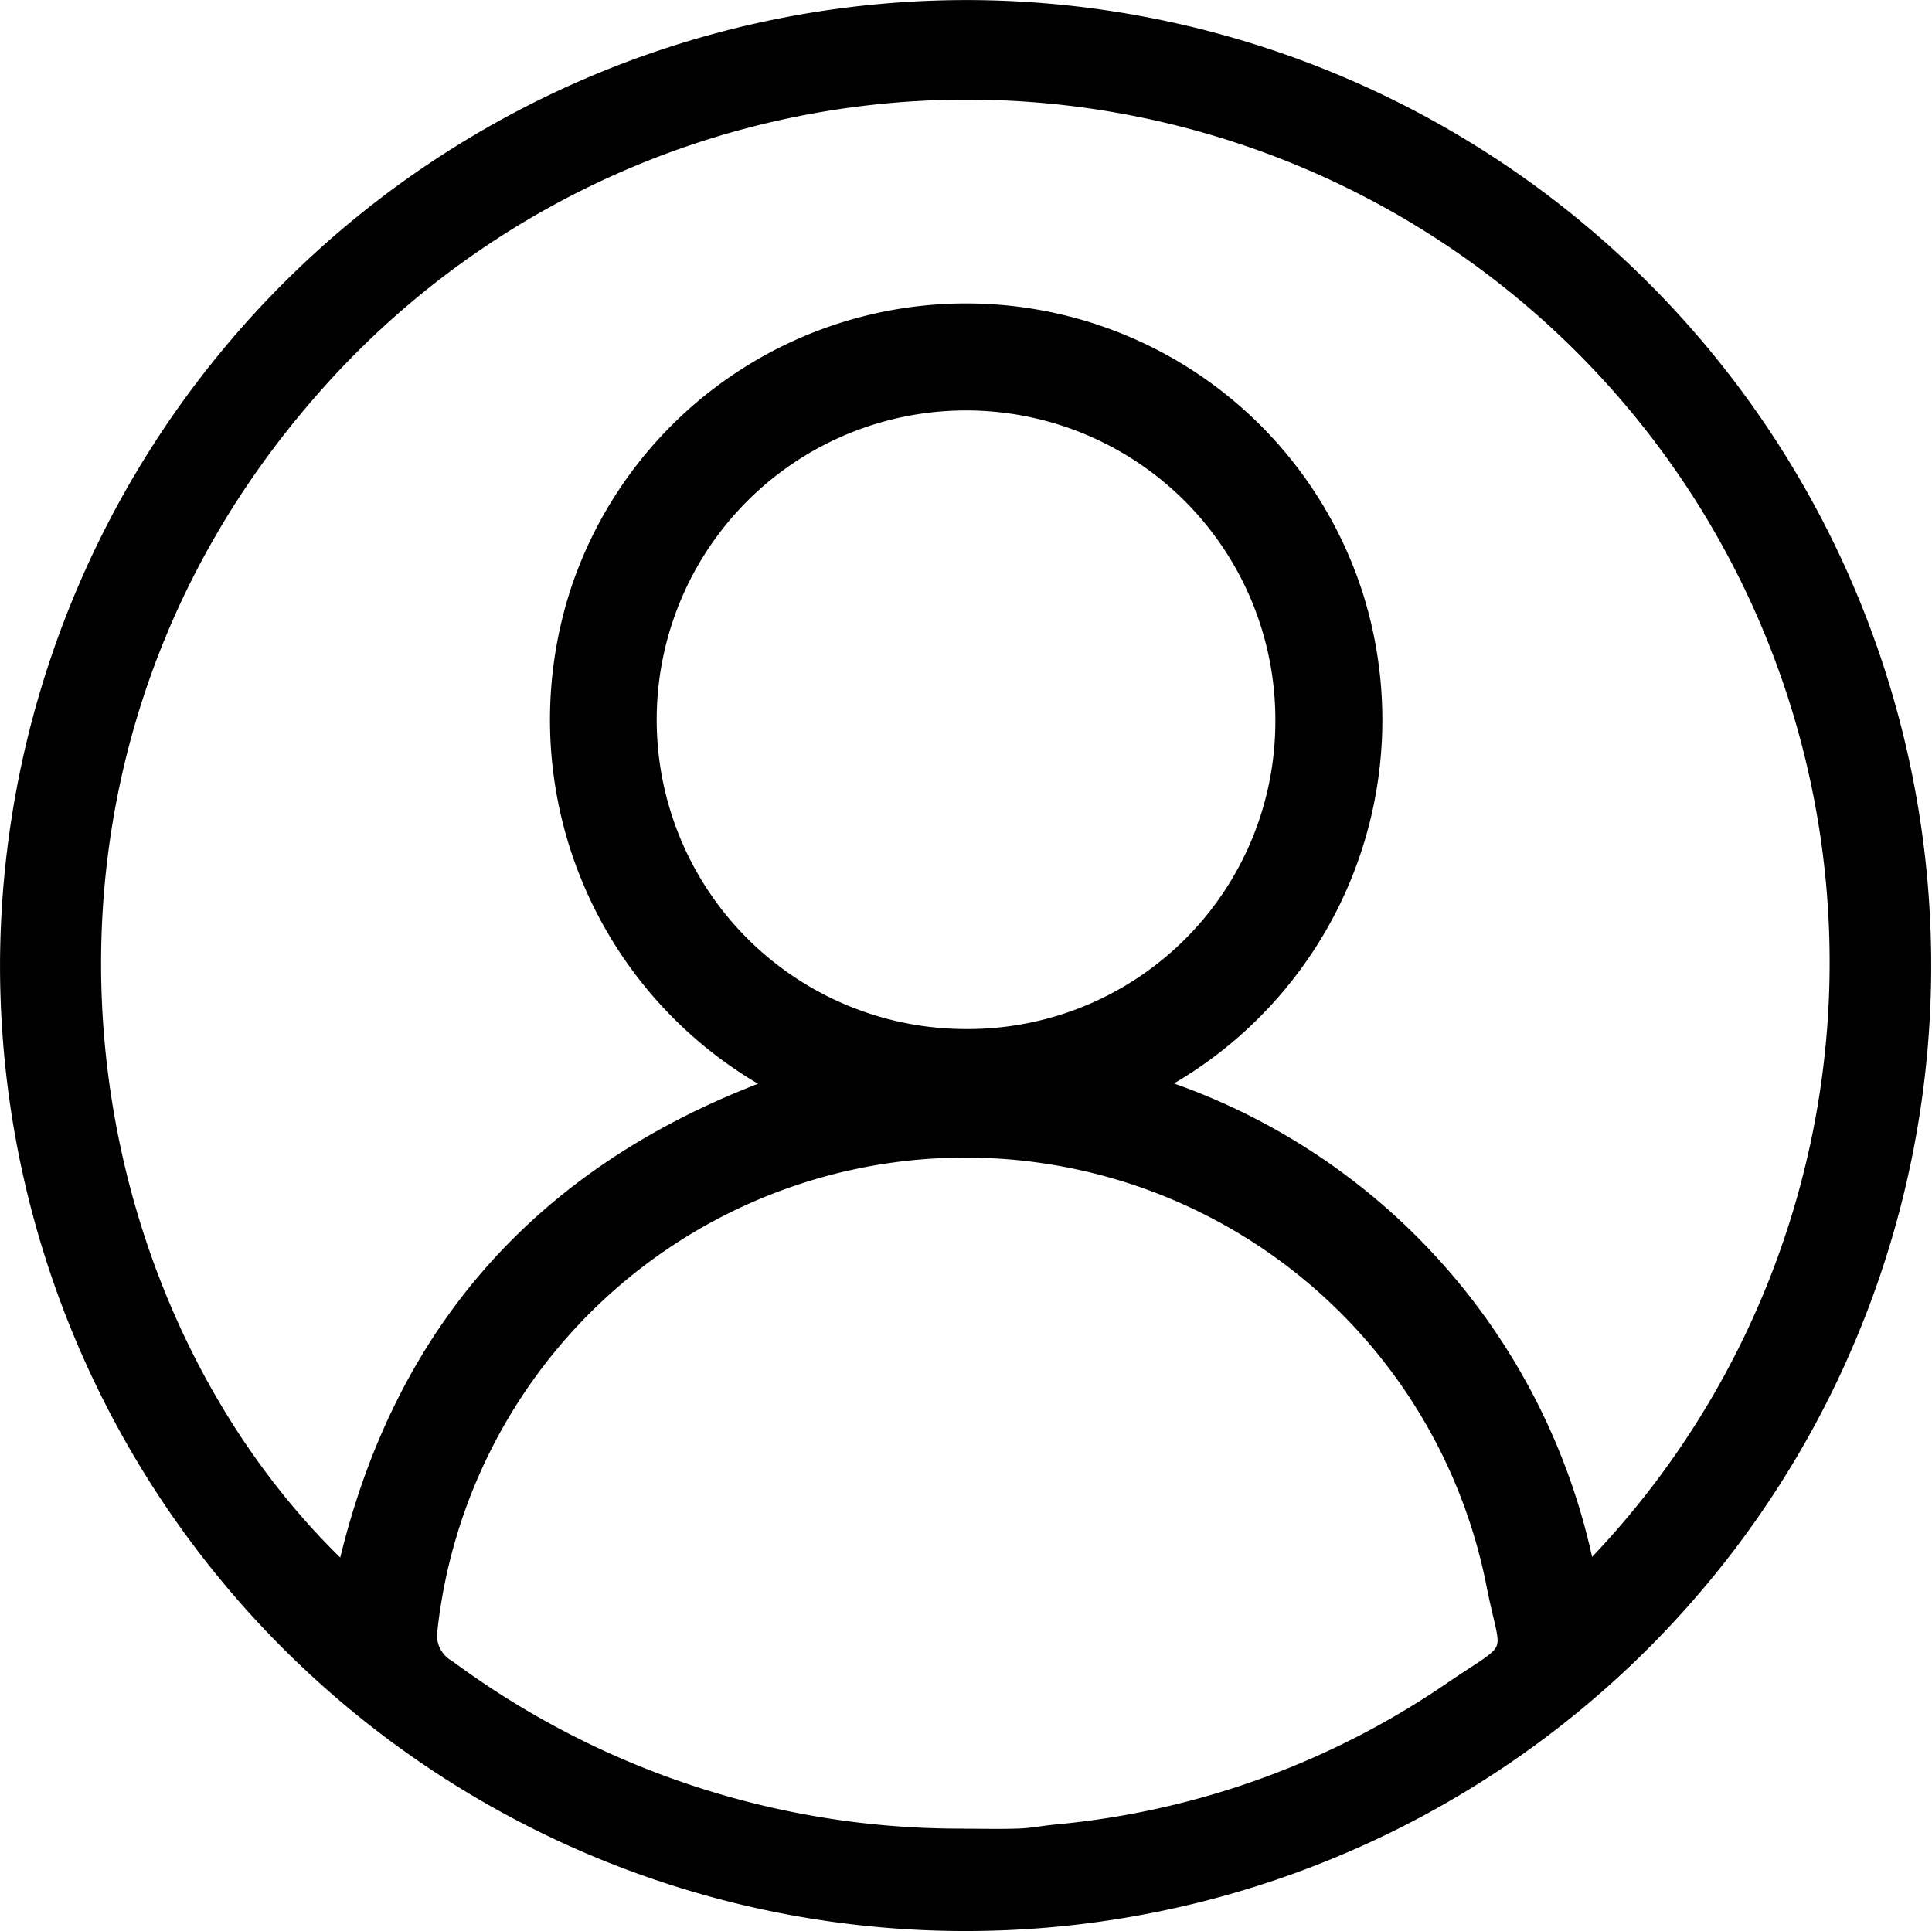 <svg xmlns="http://www.w3.org/2000/svg" width="63.669" height="63.644" viewBox="0 0 63.669 63.644">
  <g id="manage_users_icon" data-name="manage users icon" transform="translate(0.15 0.15)">
    <path id="Path_7125" data-name="Path 7125" d="M114.521,83.014a31.671,31.671,0,1,1-31.749,31.6,31.723,31.723,0,0,1,31.749-31.6M135,134.483A28.584,28.584,0,1,0,92.848,95.9c-10.847,12.495-8.121,29.8,1.071,38.588,1.816-7.78,6.5-13.056,14.032-15.879a13.775,13.775,0,0,1-6.354-16.365,13.575,13.575,0,0,1,25.8.238,13.732,13.732,0,0,1-6.451,16.123A21.265,21.265,0,0,1,135,134.483m-20.6,8.8c.605,0,1.211.017,1.816-.006.412-.016.822-.1,1.234-.136a27.389,27.389,0,0,0,12.967-4.7c2.167-1.474,1.831-.854,1.349-3.282a17.654,17.654,0,0,0-34.878,1.415,1.118,1.118,0,0,0,.563,1.166A28.26,28.26,0,0,0,114.4,143.28m.011-26.352A10.287,10.287,0,0,0,124.8,106.673a10.344,10.344,0,1,0-10.385,10.255" transform="translate(-82.771 -83.012)" stroke="#000" stroke-width="0.3"/>
  </g>
</svg>
